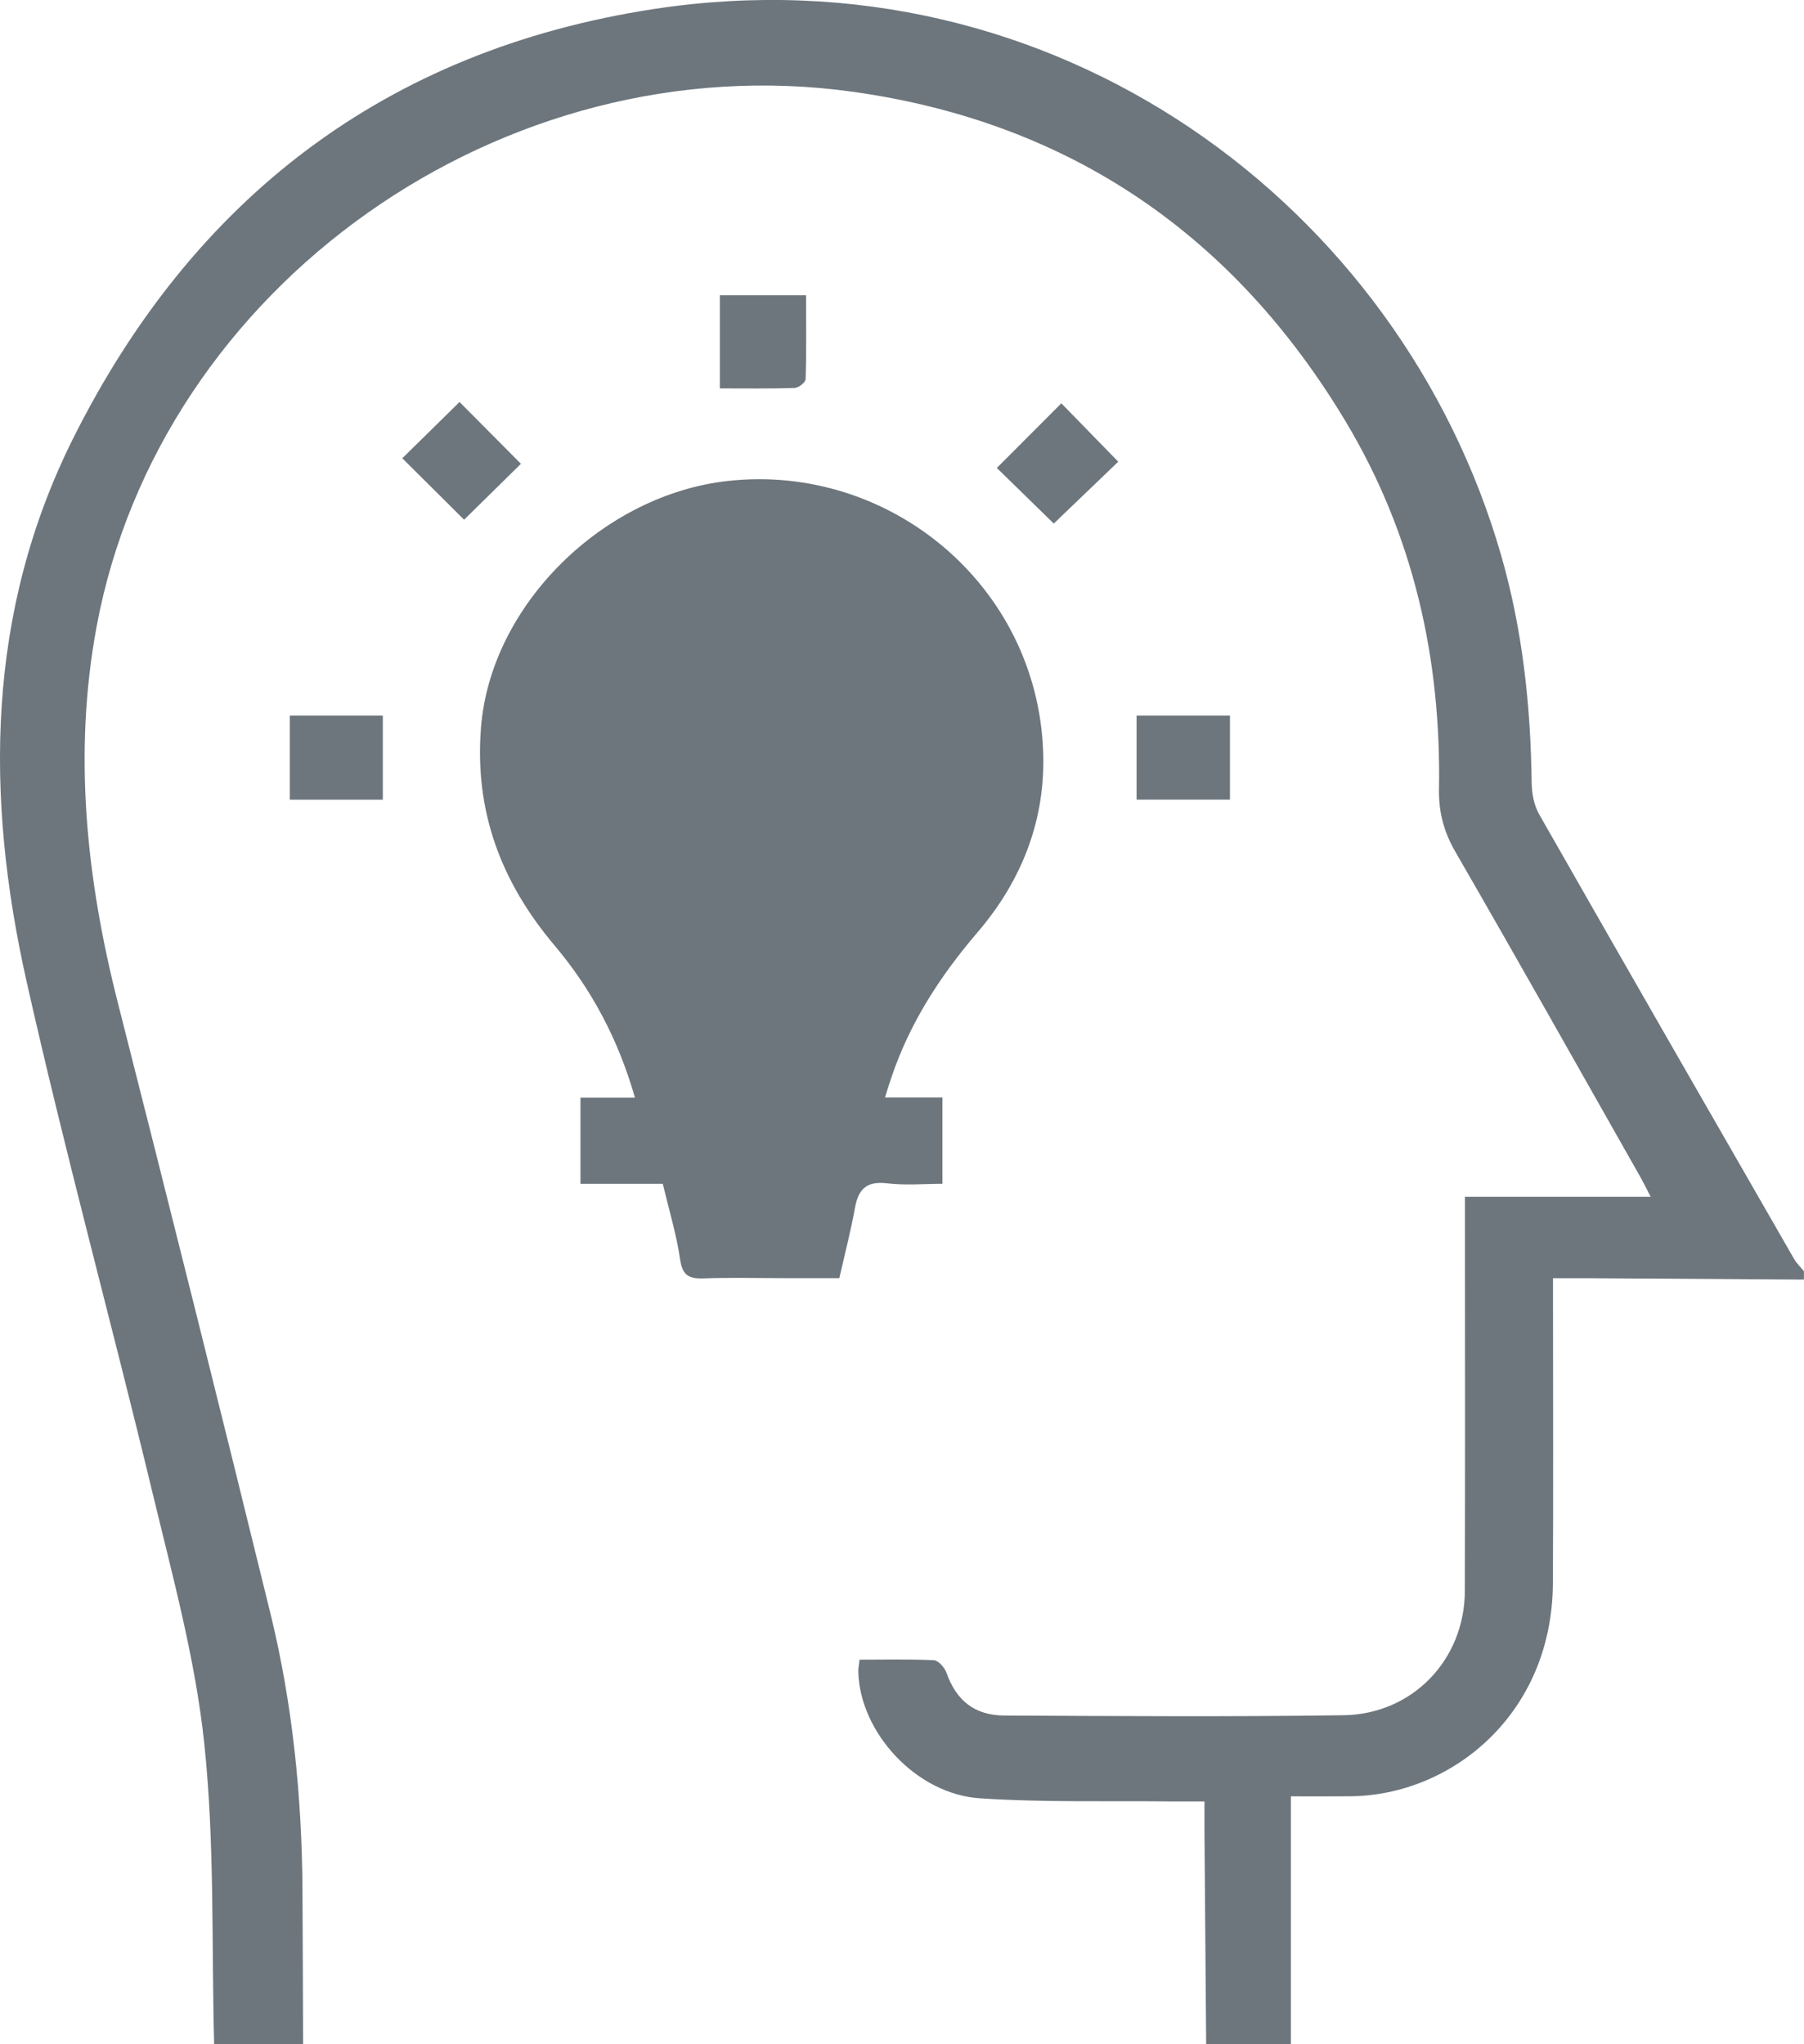 <svg width="30" height="34" viewBox="0 0 30 34" fill="none" xmlns="http://www.w3.org/2000/svg">
<g clip-path="url(#clip0_36_132)">
<path d="M3.561 34C3.517 32.333 3.572 30.655 3.397 29C3.249 27.592 2.867 26.204 2.534 24.819C1.851 21.981 1.079 19.162 0.44 16.315C-0.249 13.239 -0.229 10.174 1.224 7.276C3.209 3.318 6.396 0.834 10.88 0.149C17.544 -0.867 23.287 3.414 24.962 9.231C25.319 10.469 25.455 11.733 25.471 13.016C25.473 13.191 25.508 13.387 25.593 13.539C27 16.009 28.417 18.472 29.834 20.937C29.877 21.012 29.944 21.075 29.999 21.143C29.999 21.19 29.999 21.235 29.999 21.282C28.804 21.274 27.608 21.267 26.412 21.259C26.228 21.258 26.045 21.259 25.826 21.259C25.826 21.426 25.826 21.549 25.826 21.673C25.826 23.226 25.833 24.779 25.824 26.332C25.813 28.516 24.134 29.862 22.455 29.876C22.142 29.879 21.828 29.877 21.467 29.877C21.467 31.293 21.467 32.647 21.467 34.001C20.997 34.001 20.527 34.001 20.058 34.001C20.048 32.815 20.039 31.63 20.03 30.444C20.029 30.297 20.03 30.15 20.03 29.962C19.838 29.962 19.689 29.963 19.539 29.962C18.459 29.949 17.376 29.981 16.299 29.91C15.234 29.841 14.298 28.813 14.273 27.803C14.272 27.748 14.284 27.692 14.294 27.604C14.712 27.604 15.121 27.593 15.53 27.613C15.605 27.617 15.709 27.735 15.739 27.82C15.901 28.278 16.2 28.53 16.703 28.533C18.583 28.542 20.462 28.555 22.341 28.528C23.493 28.512 24.356 27.602 24.36 26.462C24.366 24.411 24.362 22.361 24.362 20.311C24.362 20.187 24.362 20.063 24.362 19.905C25.396 19.905 26.399 19.905 27.45 19.905C27.375 19.761 27.327 19.66 27.271 19.563C26.252 17.764 25.238 15.961 24.204 14.17C24.011 13.837 23.924 13.51 23.93 13.129C23.968 10.957 23.507 8.896 22.38 7.014C20.534 3.933 17.822 2.039 14.195 1.528C8.371 0.709 2.655 4.756 1.605 10.43C1.216 12.534 1.436 14.62 1.962 16.687C2.82 20.063 3.666 23.443 4.495 26.826C4.867 28.341 5.021 29.887 5.03 31.445C5.035 32.297 5.037 33.148 5.04 34.001C4.548 34 4.054 34 3.561 34Z" fill="#3C4852" fill-opacity="0.75"/>
<path d="M14.717 18.254C15.058 18.254 15.348 18.254 15.672 18.254C15.672 18.73 15.672 19.183 15.672 19.689C15.376 19.689 15.06 19.718 14.752 19.681C14.403 19.639 14.272 19.785 14.217 20.094C14.15 20.466 14.054 20.834 13.958 21.258C13.657 21.258 13.346 21.258 13.034 21.258C12.588 21.258 12.142 21.247 11.696 21.262C11.453 21.271 11.349 21.209 11.311 20.951C11.25 20.534 11.126 20.126 11.022 19.69C10.557 19.69 10.116 19.69 9.653 19.69C9.653 19.206 9.653 18.753 9.653 18.257C9.952 18.257 10.239 18.257 10.559 18.257C10.282 17.288 9.84 16.457 9.223 15.726C8.329 14.668 7.888 13.487 7.999 12.097C8.162 10.054 10.039 8.222 12.115 7.998C14.793 7.708 17.24 9.73 17.347 12.49C17.392 13.628 16.997 14.642 16.254 15.509C15.636 16.231 15.132 17.009 14.829 17.905C14.794 18.003 14.765 18.1 14.717 18.254Z" fill="#3C4852" fill-opacity="0.75"/>
<path d="M18.901 11.902C19.432 11.902 19.932 11.902 20.454 11.902C20.454 12.369 20.454 12.821 20.454 13.299C19.947 13.299 19.438 13.299 18.901 13.299C18.901 12.839 18.901 12.371 18.901 11.902Z" fill="#3C4852" fill-opacity="0.75"/>
<path d="M11.971 4.91C12.441 4.91 12.894 4.91 13.405 4.91C13.405 5.377 13.412 5.843 13.397 6.308C13.395 6.36 13.28 6.451 13.214 6.453C12.807 6.466 12.398 6.46 11.971 6.46C11.971 5.926 11.971 5.426 11.971 4.91Z" fill="#3C4852" fill-opacity="0.75"/>
<path d="M4.819 11.902C5.367 11.902 5.855 11.902 6.366 11.902C6.366 12.37 6.366 12.822 6.366 13.3C5.858 13.3 5.35 13.3 4.819 13.3C4.819 12.835 4.819 12.373 4.819 11.902Z" fill="#3C4852" fill-opacity="0.75"/>
<path d="M7.718 8.644C7.393 8.321 7.033 7.964 6.69 7.622C6.998 7.319 7.326 6.996 7.642 6.686C7.975 7.021 8.331 7.38 8.663 7.714C8.374 7.999 8.04 8.326 7.718 8.644Z" fill="#3C4852" fill-opacity="0.75"/>
<path d="M17.524 8.708C17.219 8.41 16.889 8.087 16.577 7.783C16.931 7.429 17.29 7.069 17.65 6.708C17.968 7.034 18.289 7.363 18.596 7.679C18.259 8.003 17.893 8.353 17.524 8.708Z" fill="#3C4852" fill-opacity="0.75"/>
</g>
<defs>
<clipPath id="clip0_36_132">
<rect width="30" height="34" fill="white"/>
</clipPath>
</defs>
</svg>
